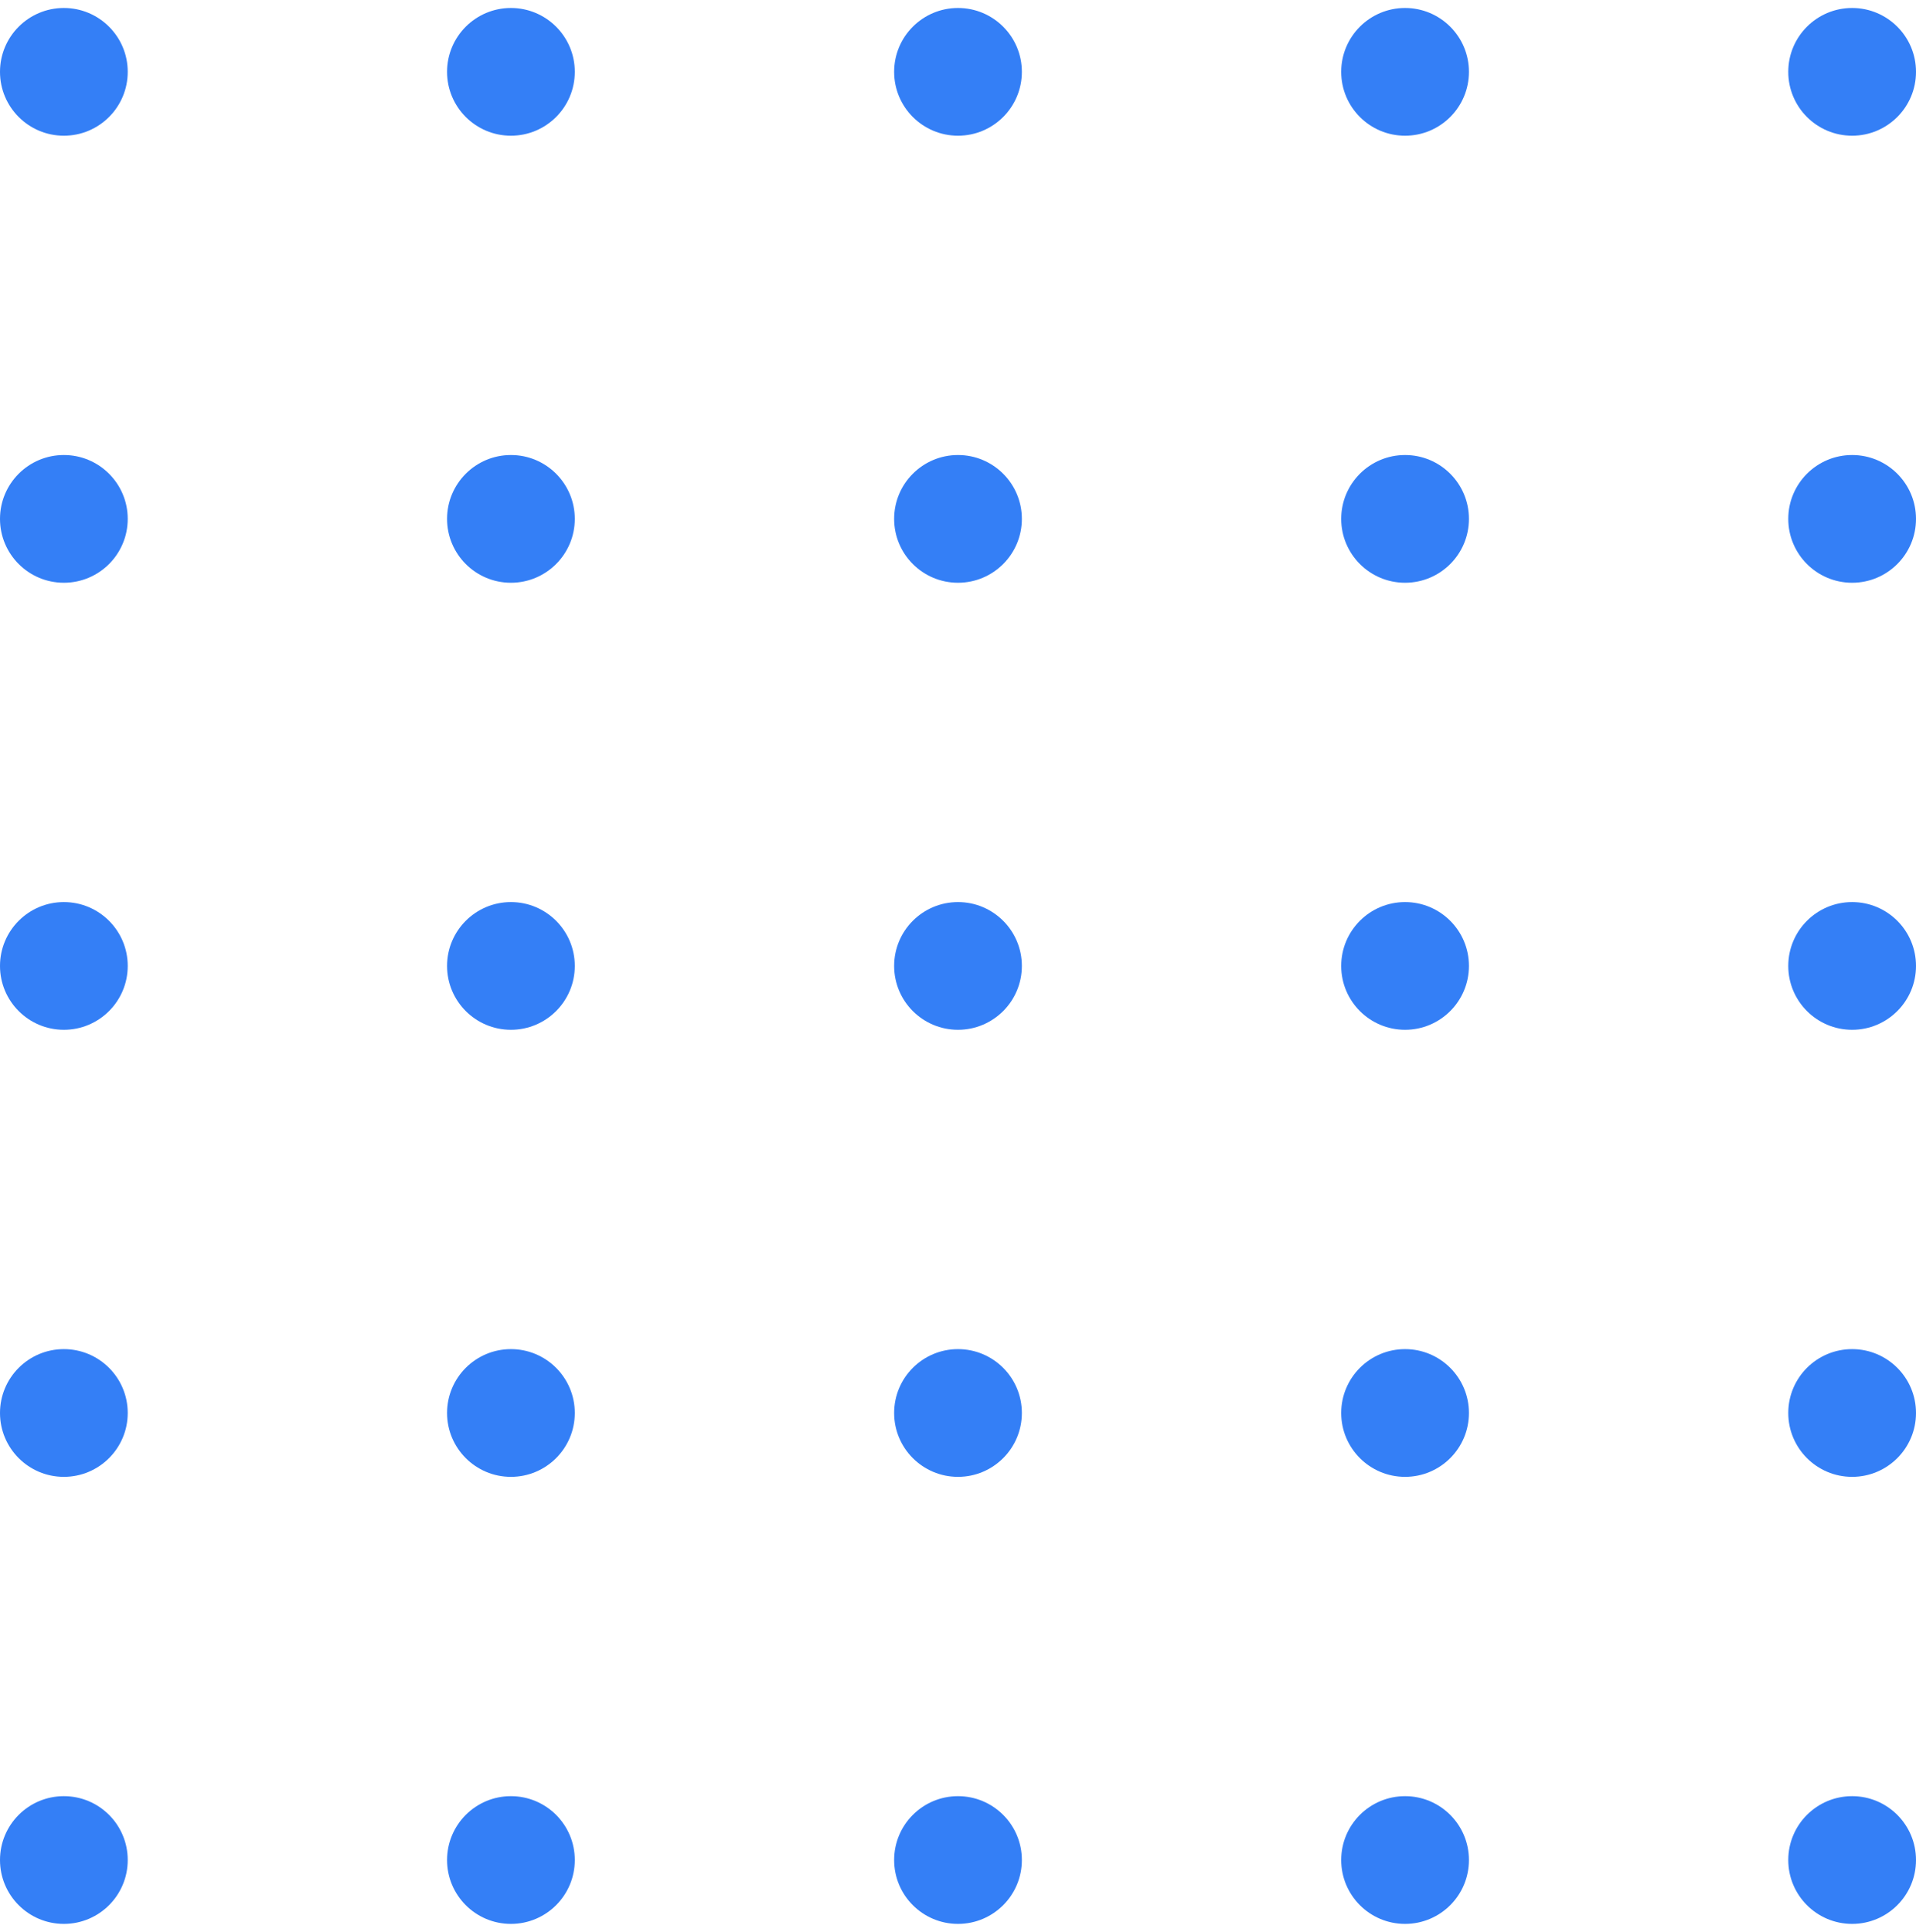 <svg width="120" height="121" viewBox="0 0 120 121" fill="none" xmlns="http://www.w3.org/2000/svg">
<g clip-path="url(#clip0_145_1208)">
<path d="M4 8.5C6.209 8.5 8 6.709 8 4.5C8 2.291 6.209 0.5 4 0.5C1.791 0.5 0 2.291 0 4.5C0 6.709 1.791 8.5 4 8.5Z" fill="#347FF6"/>
<path d="M32 8.5C34.209 8.5 36 6.709 36 4.5C36 2.291 34.209 0.5 32 0.5C29.791 0.5 28 2.291 28 4.5C28 6.709 29.791 8.5 32 8.5Z" fill="#347FF6"/>
<path d="M60 8.5C62.209 8.5 64 6.709 64 4.5C64 2.291 62.209 0.5 60 0.5C57.791 0.5 56 2.291 56 4.5C56 6.709 57.791 8.5 60 8.5Z" fill="#347FF6"/>
<path d="M88 8.5C90.209 8.5 92 6.709 92 4.5C92 2.291 90.209 0.5 88 0.5C85.791 0.5 84 2.291 84 4.5C84 6.709 85.791 8.5 88 8.5Z" fill="#347FF6"/>
<path d="M116 8.5C118.209 8.5 120 6.709 120 4.5C120 2.291 118.209 0.5 116 0.5C113.791 0.5 112 2.291 112 4.5C112 6.709 113.791 8.5 116 8.5Z" fill="#347FF6"/>
<path d="M4 36.5C6.209 36.5 8 34.709 8 32.5C8 30.291 6.209 28.5 4 28.5C1.791 28.5 0 30.291 0 32.5C0 34.709 1.791 36.5 4 36.5Z" fill="#347FF6"/>
<path d="M32 36.5C34.209 36.5 36 34.709 36 32.5C36 30.291 34.209 28.5 32 28.5C29.791 28.5 28 30.291 28 32.5C28 34.709 29.791 36.5 32 36.5Z" fill="#347FF6"/>
<path d="M60 36.5C62.209 36.5 64 34.709 64 32.5C64 30.291 62.209 28.5 60 28.5C57.791 28.5 56 30.291 56 32.5C56 34.709 57.791 36.5 60 36.5Z" fill="#347FF6"/>
<path d="M88 36.5C90.209 36.5 92 34.709 92 32.5C92 30.291 90.209 28.5 88 28.5C85.791 28.5 84 30.291 84 32.5C84 34.709 85.791 36.5 88 36.5Z" fill="#347FF6"/>
<path d="M116 36.5C118.209 36.5 120 34.709 120 32.5C120 30.291 118.209 28.5 116 28.5C113.791 28.5 112 30.291 112 32.5C112 34.709 113.791 36.5 116 36.5Z" fill="#347FF6"/>
<path d="M4 64.5C6.209 64.5 8 62.709 8 60.5C8 58.291 6.209 56.5 4 56.5C1.791 56.5 0 58.291 0 60.5C0 62.709 1.791 64.5 4 64.5Z" fill="#347FF6"/>
<path d="M32 64.5C34.209 64.5 36 62.709 36 60.5C36 58.291 34.209 56.5 32 56.5C29.791 56.5 28 58.291 28 60.5C28 62.709 29.791 64.5 32 64.5Z" fill="#347FF6"/>
<path d="M60 64.5C62.209 64.5 64 62.709 64 60.5C64 58.291 62.209 56.5 60 56.5C57.791 56.5 56 58.291 56 60.5C56 62.709 57.791 64.5 60 64.5Z" fill="#347FF6"/>
<path d="M88 64.5C90.209 64.5 92 62.709 92 60.5C92 58.291 90.209 56.5 88 56.5C85.791 56.5 84 58.291 84 60.5C84 62.709 85.791 64.5 88 64.5Z" fill="#347FF6"/>
<path d="M116 64.5C118.209 64.5 120 62.709 120 60.5C120 58.291 118.209 56.5 116 56.5C113.791 56.5 112 58.291 112 60.5C112 62.709 113.791 64.5 116 64.5Z" fill="#347FF6"/>
<path d="M4 92.5C6.209 92.5 8 90.709 8 88.5C8 86.291 6.209 84.5 4 84.5C1.791 84.5 0 86.291 0 88.5C0 90.709 1.791 92.5 4 92.5Z" fill="#347FF6"/>
<path d="M32 92.5C34.209 92.5 36 90.709 36 88.5C36 86.291 34.209 84.5 32 84.5C29.791 84.5 28 86.291 28 88.5C28 90.709 29.791 92.5 32 92.5Z" fill="#347FF6"/>
<path d="M60 92.5C62.209 92.5 64 90.709 64 88.5C64 86.291 62.209 84.5 60 84.5C57.791 84.5 56 86.291 56 88.5C56 90.709 57.791 92.5 60 92.5Z" fill="#347FF6"/>
<path d="M88 92.5C90.209 92.5 92 90.709 92 88.5C92 86.291 90.209 84.5 88 84.5C85.791 84.5 84 86.291 84 88.5C84 90.709 85.791 92.5 88 92.5Z" fill="#347FF6"/>
<path d="M116 92.5C118.209 92.5 120 90.709 120 88.5C120 86.291 118.209 84.5 116 84.5C113.791 84.5 112 86.291 112 88.5C112 90.709 113.791 92.5 116 92.5Z" fill="#347FF6"/>
<path d="M4 120.5C6.209 120.5 8 118.709 8 116.5C8 114.291 6.209 112.5 4 112.5C1.791 112.5 0 114.291 0 116.5C0 118.709 1.791 120.5 4 120.5Z" fill="#347FF6"/>
<path d="M32 120.5C34.209 120.5 36 118.709 36 116.5C36 114.291 34.209 112.5 32 112.5C29.791 112.5 28 114.291 28 116.5C28 118.709 29.791 120.5 32 120.5Z" fill="#347FF6"/>
<path d="M60 120.5C62.209 120.5 64 118.709 64 116.5C64 114.291 62.209 112.5 60 112.5C57.791 112.5 56 114.291 56 116.5C56 118.709 57.791 120.5 60 120.5Z" fill="#347FF6"/>
<path d="M88 120.5C90.209 120.5 92 118.709 92 116.5C92 114.291 90.209 112.5 88 112.5C85.791 112.5 84 114.291 84 116.5C84 118.709 85.791 120.5 88 120.5Z" fill="#347FF6"/>
<path d="M116 120.5C118.209 120.5 120 118.709 120 116.5C120 114.291 118.209 112.5 116 112.5C113.791 112.5 112 114.291 112 116.5C112 118.709 113.791 120.5 116 120.5Z" fill="#347FF6"/>
</g>
<defs>
<clipPath id="clip0_145_1208">
<rect width="120" height="120" fill="white" transform="translate(0 0.5)"/>
</clipPath>
</defs>
</svg>
